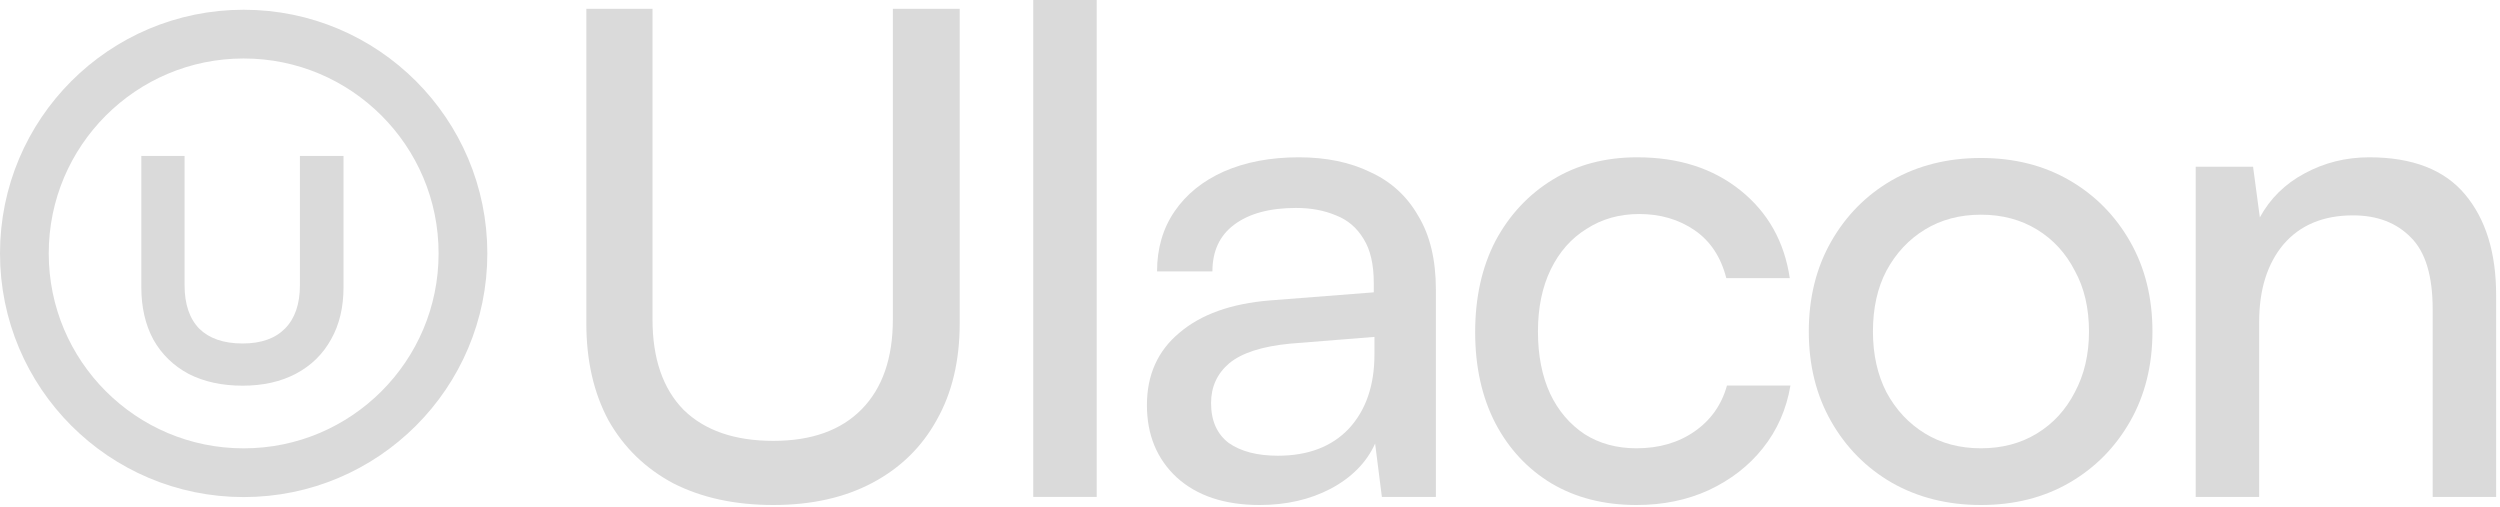 <svg class="logo-navbar" width="513" height="104" viewBox="0 0 513 104" fill="none" xmlns="http://www.w3.org/2000/svg">
<path d="M120.318 66.36V1.801H133.895V65.529C133.895 73.564 136.019 79.752 140.268 84.093C144.609 88.341 150.751 90.466 158.694 90.466C166.544 90.466 172.594 88.295 176.842 83.954C181.091 79.614 183.215 73.472 183.215 65.529V1.801H196.93V66.36C196.93 74.026 195.36 80.629 192.22 86.171C189.172 91.713 184.785 96.007 179.059 99.055C173.332 102.103 166.544 103.627 158.694 103.627C150.843 103.627 144.008 102.149 138.19 99.194C132.464 96.146 128.03 91.851 124.89 86.31C121.842 80.676 120.318 74.026 120.318 66.36Z" fill="#DADADA"/>
<path d="M225.045 101.964H212.022V0H225.045V101.964Z" fill="#DADADA"/>
<path d="M258.485 103.627C251.281 103.627 245.601 101.734 241.444 97.947C237.381 94.16 235.349 89.219 235.349 83.123C235.349 76.935 237.565 71.994 241.999 68.299C246.432 64.513 252.62 62.296 260.563 61.65L281.898 59.987V58.048C281.898 54.261 281.205 51.259 279.82 49.043C278.434 46.734 276.541 45.117 274.139 44.194C271.738 43.178 269.014 42.67 265.966 42.67C260.517 42.67 256.268 43.824 253.22 46.133C250.265 48.35 248.787 51.536 248.787 55.693H237.427C237.427 50.982 238.627 46.872 241.029 43.363C243.43 39.853 246.801 37.128 251.142 35.189C255.575 33.249 260.701 32.279 266.52 32.279C272.154 32.279 277.049 33.295 281.205 35.327C285.453 37.267 288.732 40.269 291.041 44.332C293.443 48.304 294.643 53.337 294.643 59.433V101.964H283.56L282.175 91.02C280.42 94.899 277.372 97.993 273.031 100.302C268.783 102.519 263.934 103.627 258.485 103.627ZM262.225 93.514C268.413 93.514 273.262 91.666 276.772 87.972C280.281 84.185 282.036 79.106 282.036 72.733V69.131L264.719 70.516C258.993 71.07 254.836 72.409 252.25 74.534C249.757 76.658 248.51 79.383 248.51 82.708C248.51 86.31 249.711 89.034 252.112 90.881C254.606 92.636 257.977 93.514 262.225 93.514Z" fill="#DADADA"/>
<path d="M302.703 68.161C302.703 61.049 304.089 54.815 306.86 49.458C309.723 44.102 313.648 39.899 318.635 36.851C323.623 33.803 329.395 32.279 335.953 32.279C344.45 32.279 351.515 34.542 357.149 39.068C362.783 43.593 366.154 49.597 367.262 57.078H354.24C353.131 52.737 350.961 49.458 347.728 47.242C344.496 45.025 340.709 43.917 336.368 43.917C332.304 43.917 328.702 44.933 325.562 46.965C322.422 48.904 319.975 51.675 318.22 55.277C316.465 58.879 315.587 63.127 315.587 68.022C315.587 72.918 316.419 77.166 318.081 80.768C319.744 84.278 322.099 87.048 325.147 89.08C328.194 91.02 331.75 91.99 335.814 91.99C340.432 91.99 344.403 90.835 347.728 88.526C351.053 86.217 353.27 83.077 354.378 79.106H367.401C366.57 84.001 364.676 88.295 361.721 91.99C358.858 95.592 355.163 98.455 350.638 100.579C346.204 102.611 341.263 103.627 335.814 103.627C329.164 103.627 323.346 102.149 318.358 99.194C313.463 96.238 309.63 92.128 306.86 86.864C304.089 81.507 302.703 75.273 302.703 68.161Z" fill="#DADADA"/>
<path d="M371.166 68.022C371.166 61.096 372.69 54.954 375.738 49.597C378.786 44.24 382.942 40.038 388.207 36.99C393.563 33.942 399.659 32.418 406.494 32.418C413.328 32.418 419.378 33.942 424.642 36.99C429.907 40.038 434.063 44.24 437.111 49.597C440.159 54.954 441.682 61.096 441.682 68.022C441.682 74.949 440.159 81.091 437.111 86.448C434.063 91.805 429.907 96.007 424.642 99.055C419.378 102.103 413.328 103.627 406.494 103.627C399.659 103.627 393.563 102.103 388.207 99.055C382.942 96.007 378.786 91.805 375.738 86.448C372.69 81.091 371.166 74.949 371.166 68.022ZM384.327 68.022C384.327 72.733 385.251 76.889 387.098 80.491C389.038 84.093 391.67 86.91 394.995 88.942C398.32 90.974 402.153 91.99 406.494 91.99C410.835 91.99 414.667 90.974 417.992 88.942C421.317 86.91 423.903 84.093 425.75 80.491C427.69 76.889 428.66 72.733 428.66 68.022C428.66 63.22 427.69 59.064 425.75 55.554C423.903 51.952 421.317 49.135 417.992 47.103C414.667 45.071 410.835 44.055 406.494 44.055C402.153 44.055 398.32 45.071 394.995 47.103C391.67 49.135 389.038 51.952 387.098 55.554C385.251 59.064 384.327 63.22 384.327 68.022Z" fill="#DADADA"/>
<path d="M463.579 101.964H450.556V34.219H462.332L463.718 44.609C465.842 40.73 468.89 37.729 472.861 35.604C476.925 33.388 481.358 32.279 486.161 32.279C495.027 32.279 501.585 34.819 505.833 39.899C510.082 44.979 512.206 51.86 512.206 60.541V101.964H499.184V63.451C499.184 56.616 497.706 51.721 494.75 48.766C491.795 45.718 487.823 44.194 482.836 44.194C476.74 44.194 471.984 46.179 468.566 50.151C465.242 54.122 463.579 59.433 463.579 66.083V101.964Z" fill="#DADADA"/>
<circle cx="50" cy="52" r="45" stroke="#DADADA" stroke-width="10"/>
<path fill-rule="evenodd" clip-rule="evenodd" d="M37.874 32H29V58.935C29 63.025 29.814 66.623 31.477 69.697L31.481 69.705L31.486 69.713C33.199 72.736 35.623 75.082 38.737 76.74L38.745 76.744L38.753 76.748C41.917 78.356 45.603 79.142 49.781 79.142C53.963 79.142 57.631 78.33 60.753 76.668C63.869 75.01 66.27 72.663 67.936 69.636C69.653 66.605 70.491 63.026 70.491 58.935V32H61.545V58.505C61.545 62.45 60.493 65.367 58.511 67.392C56.534 69.413 53.671 70.483 49.781 70.483C45.841 70.483 42.926 69.434 40.901 67.457C38.925 65.434 37.874 62.496 37.874 58.505V32Z" fill="#DADADA"/>
</svg>
